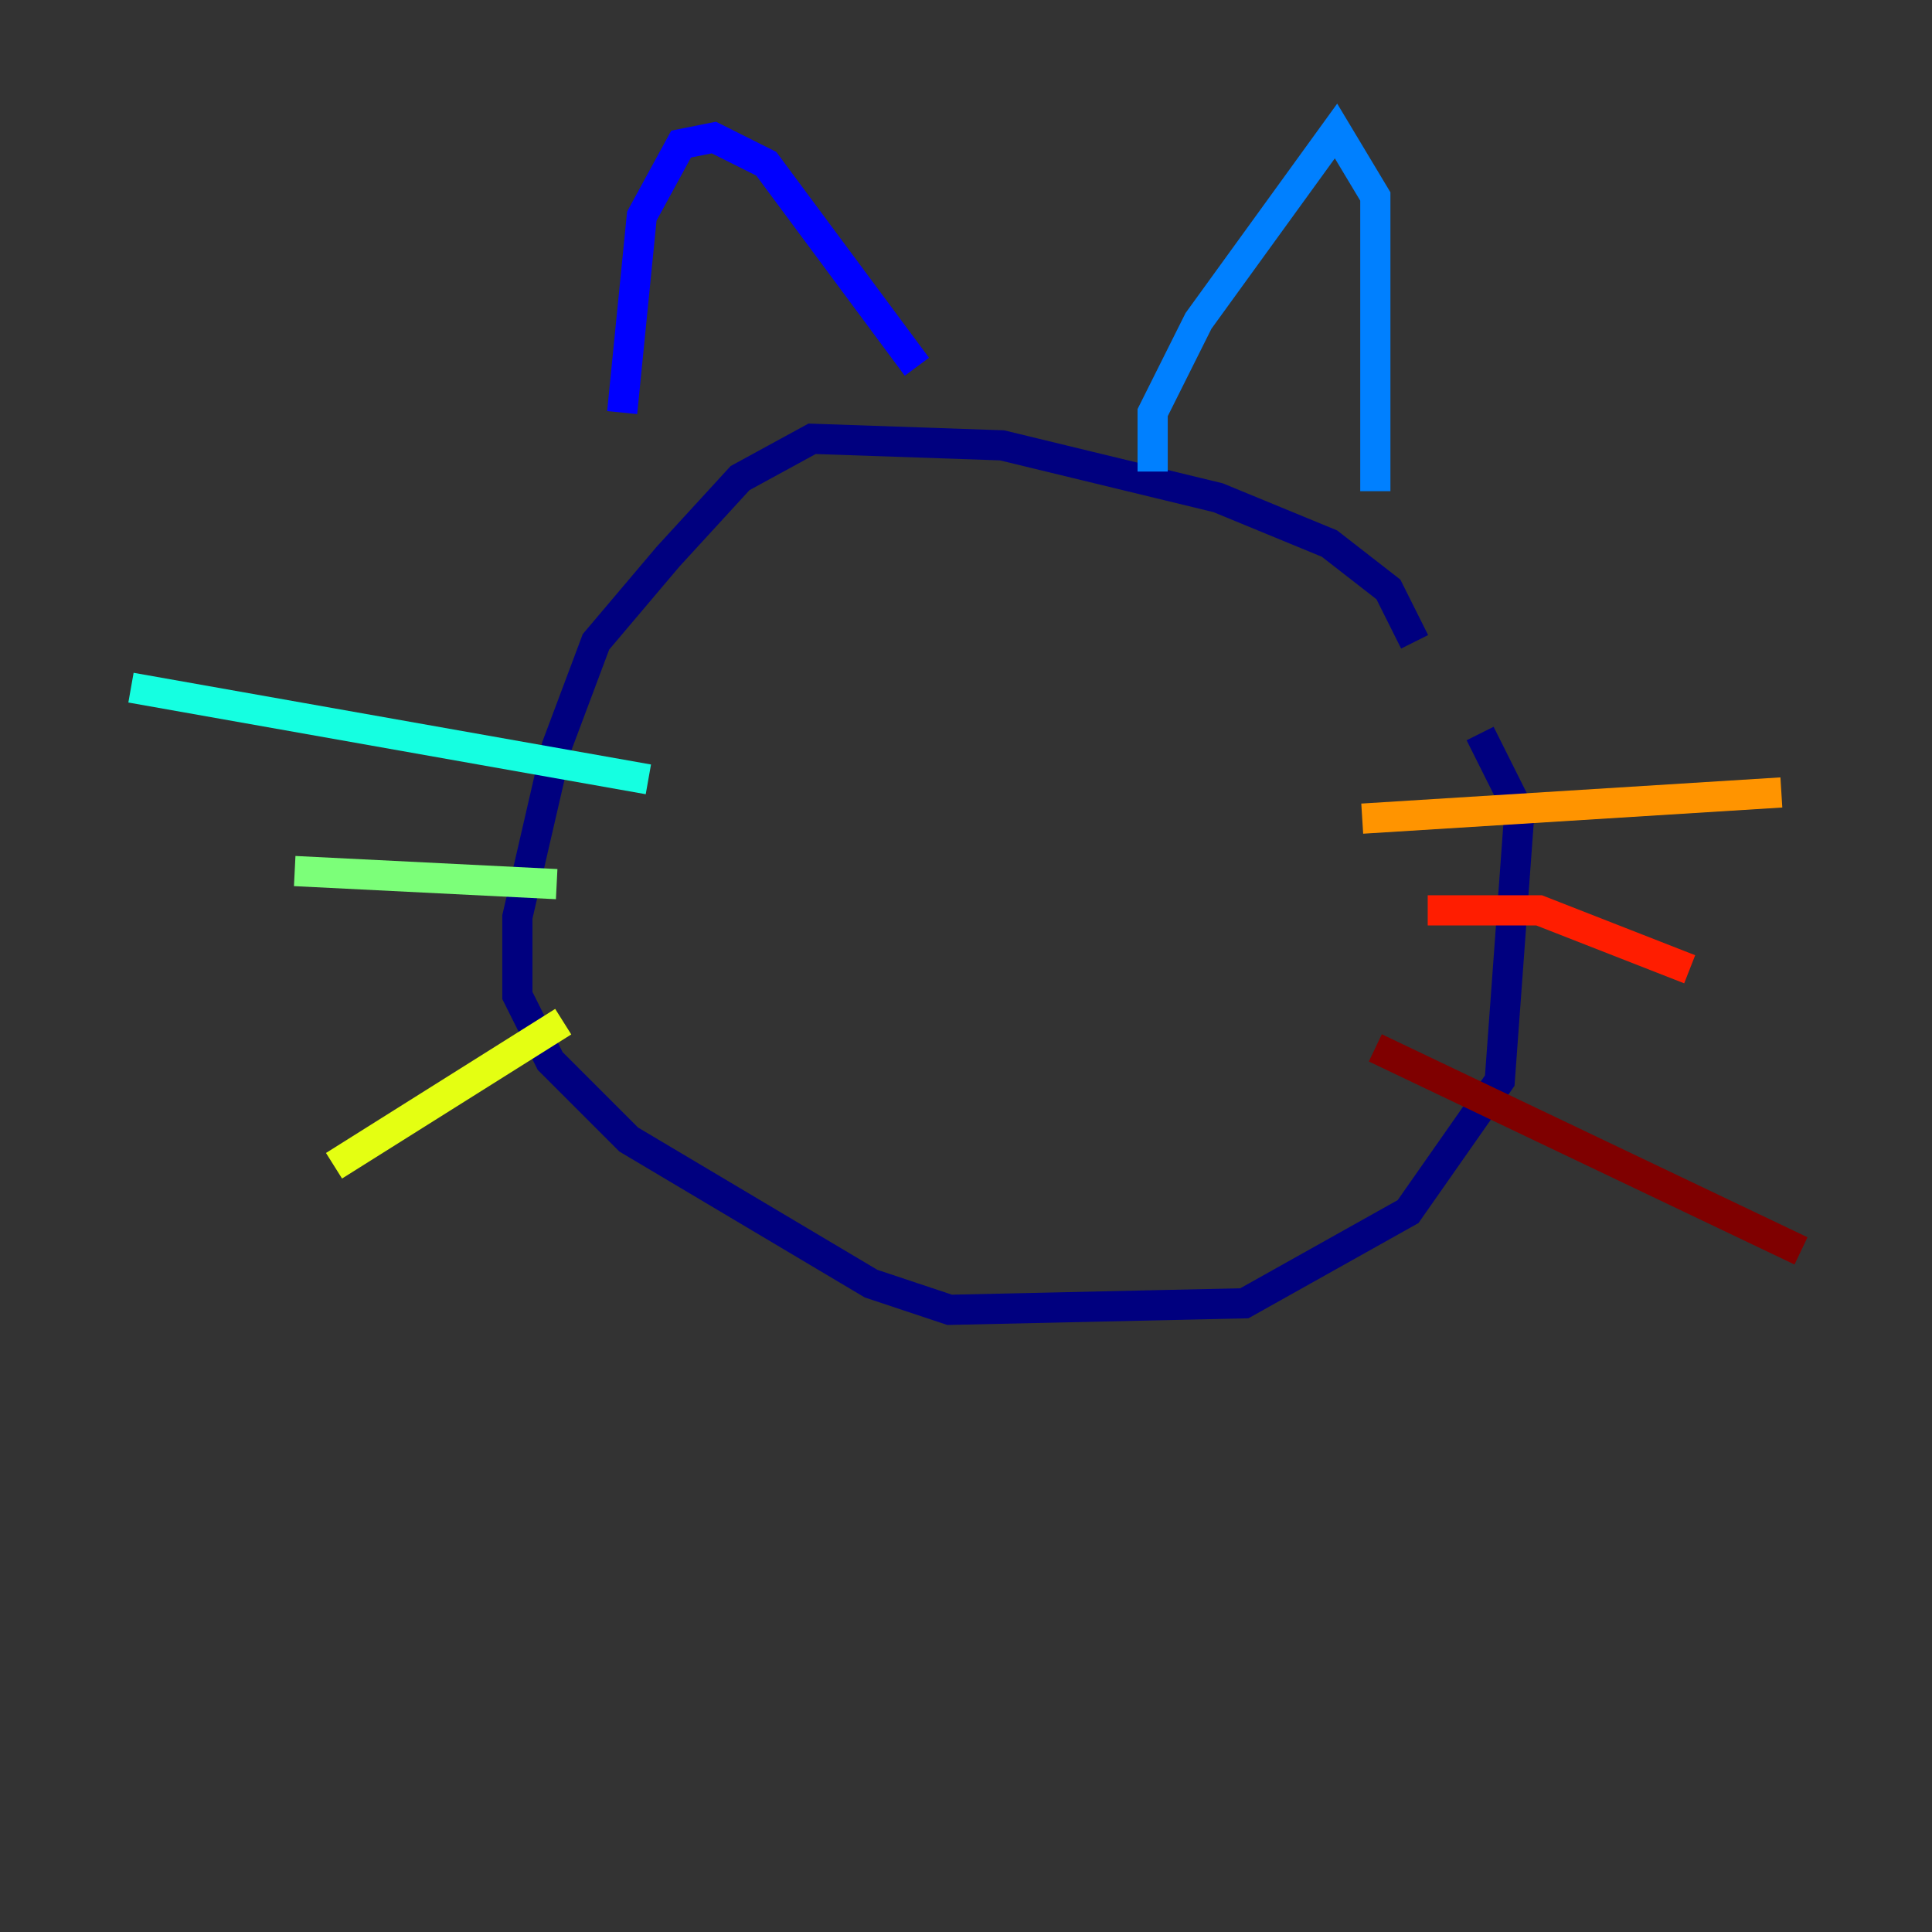 <?xml version="1.0" encoding="utf-8" ?>
<svg baseProfile="tiny" height="128" version="1.2" viewBox="0,0,128,128" width="128" xmlns="http://www.w3.org/2000/svg" xmlns:ev="http://www.w3.org/2001/xml-events" xmlns:xlink="http://www.w3.org/1999/xlink"><rect x="0" y="0" width="128" height="128" fill="#333333" stroke="none"/><defs /><polyline fill="none" points="93.722,42.522 91.986,39.051 88.081,36.014 80.705,32.976 66.386,29.505 53.803,29.071 49.031,31.675 44.258,36.881 39.485,42.522 36.881,49.464 34.278,60.746 34.278,65.953 36.447,70.291 41.654,75.498 57.709,85.044 62.915,86.78 82.441,86.346 93.288,80.271 99.363,71.593 100.664,53.803 98.061,48.597" stroke="#00007f" stroke-width="2" /><polyline fill="none" points="41.22,27.336 42.522,14.319 45.125,9.546 47.295,9.112 50.766,10.848 60.746,24.298" stroke="#0000ff" stroke-width="2" /><polyline fill="none" points="76.366,31.241 76.366,27.336 79.403,21.261 88.515,8.678 91.119,13.017 91.119,32.542" stroke="#0080ff" stroke-width="2" /><polyline fill="none" points="42.956,51.634 8.678,45.559" stroke="#15ffe1" stroke-width="2" /><polyline fill="none" points="36.881,58.576 19.525,57.709" stroke="#7cff79" stroke-width="2" /><polyline fill="none" points="37.315,67.688 22.129,77.234" stroke="#e4ff12" stroke-width="2" /><polyline fill="none" points="90.251,54.237 118.02,52.502" stroke="#ff9400" stroke-width="2" /><polyline fill="none" points="94.59,60.312 101.966,60.312 111.946,64.217" stroke="#ff1d00" stroke-width="2" /><polyline fill="none" points="91.119,69.424 119.322,82.875" stroke="#7f0000" stroke-width="2" /></svg>